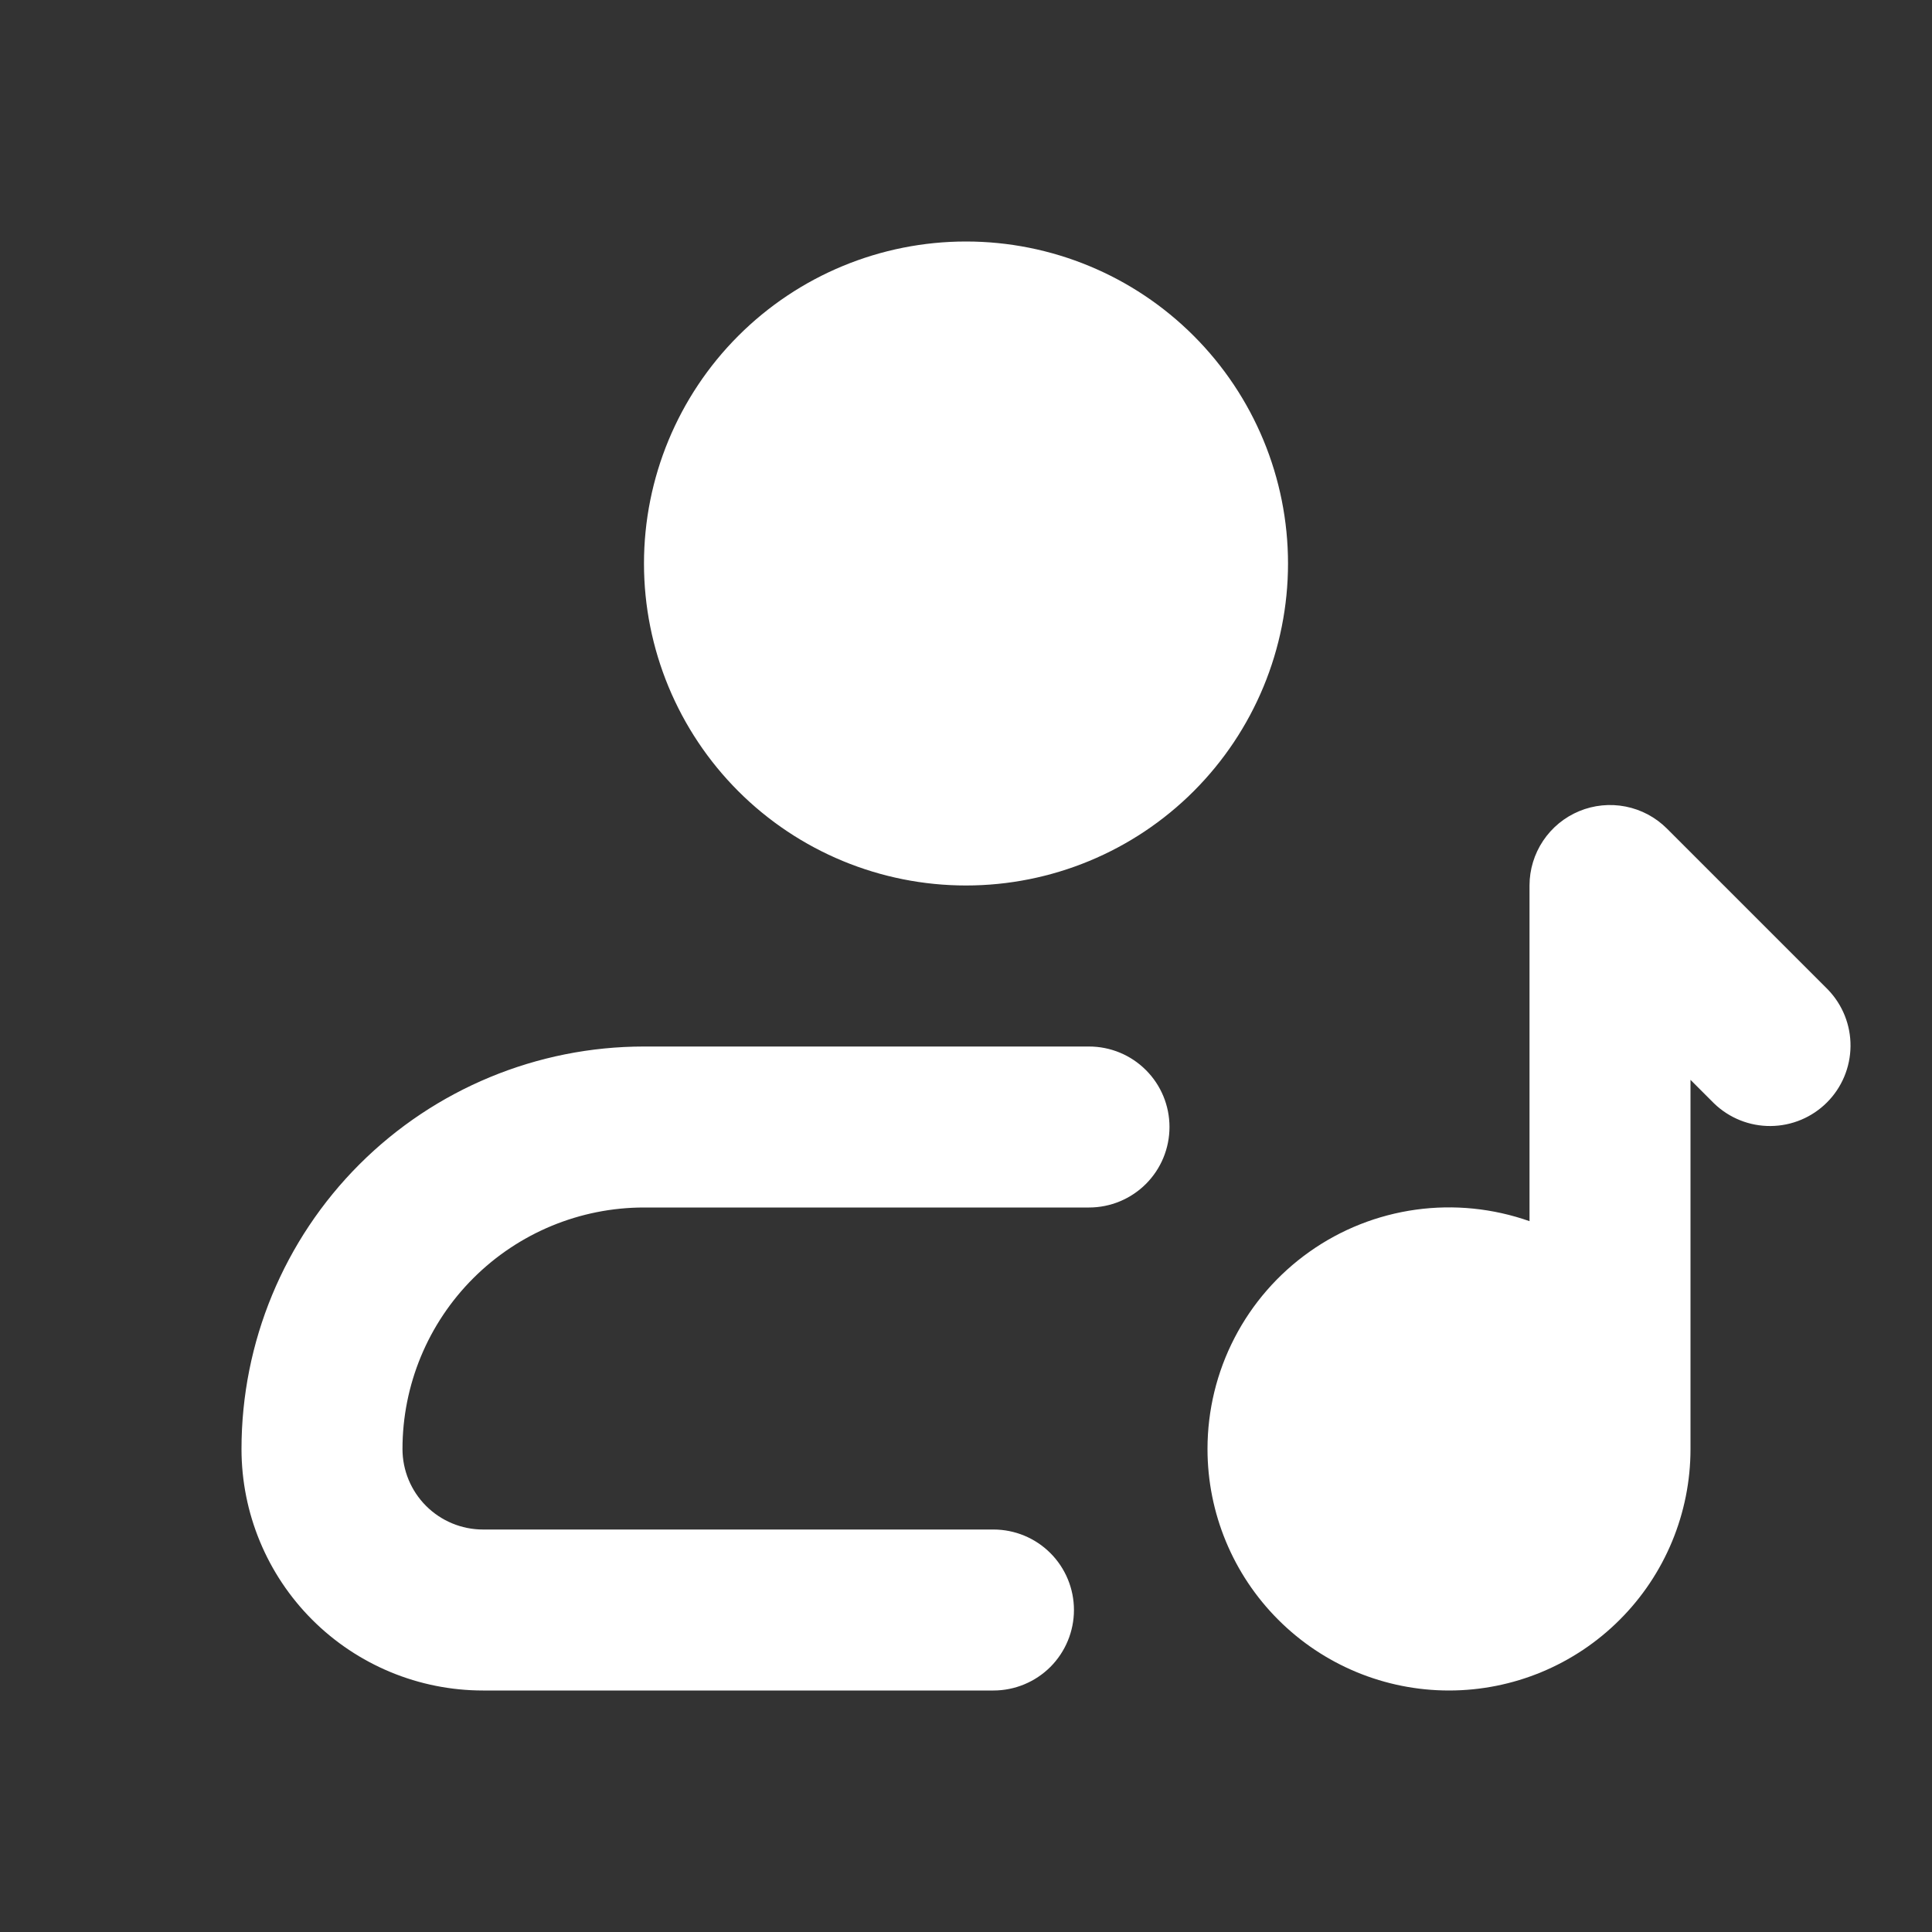 <svg width="40" height="40" viewBox="0 0 40 40" fill="none" xmlns="http://www.w3.org/2000/svg">
<rect x="0" y="0" width="40" height="40" fill="#333333" stroke="none"/>
<path fill-rule="evenodd" clip-rule="evenodd" d="M20 5C18.232 5 16.536 5.702 15.286 6.953C14.036 8.203 13.333 9.899 13.333 11.667C13.333 13.435 14.036 15.13 15.286 16.381C16.536 17.631 18.232 18.333 20 18.333C21.768 18.333 23.464 17.631 24.714 16.381C25.964 15.13 26.667 13.435 26.667 11.667C26.667 9.899 25.964 8.203 24.714 6.953C23.464 5.702 21.768 5 20 5ZM25 30C25 29.2 25.191 28.411 25.559 27.701C25.926 26.99 26.459 26.378 27.112 25.916C27.765 25.453 28.52 25.155 29.312 25.045C30.105 24.935 30.912 25.017 31.667 25.283V18.333C31.667 18.004 31.765 17.682 31.948 17.408C32.131 17.134 32.391 16.92 32.696 16.794C33 16.668 33.335 16.635 33.658 16.699C33.982 16.763 34.279 16.922 34.512 17.155L37.845 20.488C38.149 20.803 38.317 21.224 38.313 21.661C38.309 22.098 38.134 22.516 37.825 22.825C37.516 23.134 37.098 23.309 36.661 23.313C36.224 23.317 35.803 23.149 35.488 22.845L35 22.357V30C35 31.326 34.473 32.598 33.535 33.535C32.598 34.473 31.326 35 30 35C28.674 35 27.402 34.473 26.465 33.535C25.527 32.598 25 31.326 25 30ZM5 30C5 27.79 5.878 25.67 7.441 24.107C9.004 22.545 11.123 21.667 13.333 21.667H22.547C22.989 21.667 23.413 21.842 23.725 22.155C24.038 22.467 24.213 22.891 24.213 23.333C24.213 23.775 24.038 24.199 23.725 24.512C23.413 24.824 22.989 25 22.547 25H13.333C12.007 25 10.736 25.527 9.798 26.465C8.86 27.402 8.333 28.674 8.333 30C8.333 30.442 8.509 30.866 8.821 31.178C9.134 31.491 9.558 31.667 10 31.667H20.568C21.01 31.667 21.434 31.842 21.747 32.155C22.059 32.467 22.235 32.891 22.235 33.333C22.235 33.775 22.059 34.199 21.747 34.512C21.434 34.824 21.01 35 20.568 35H10C8.674 35 7.402 34.473 6.464 33.535C5.527 32.598 5 31.326 5 30Z" fill="white" />
</svg>
